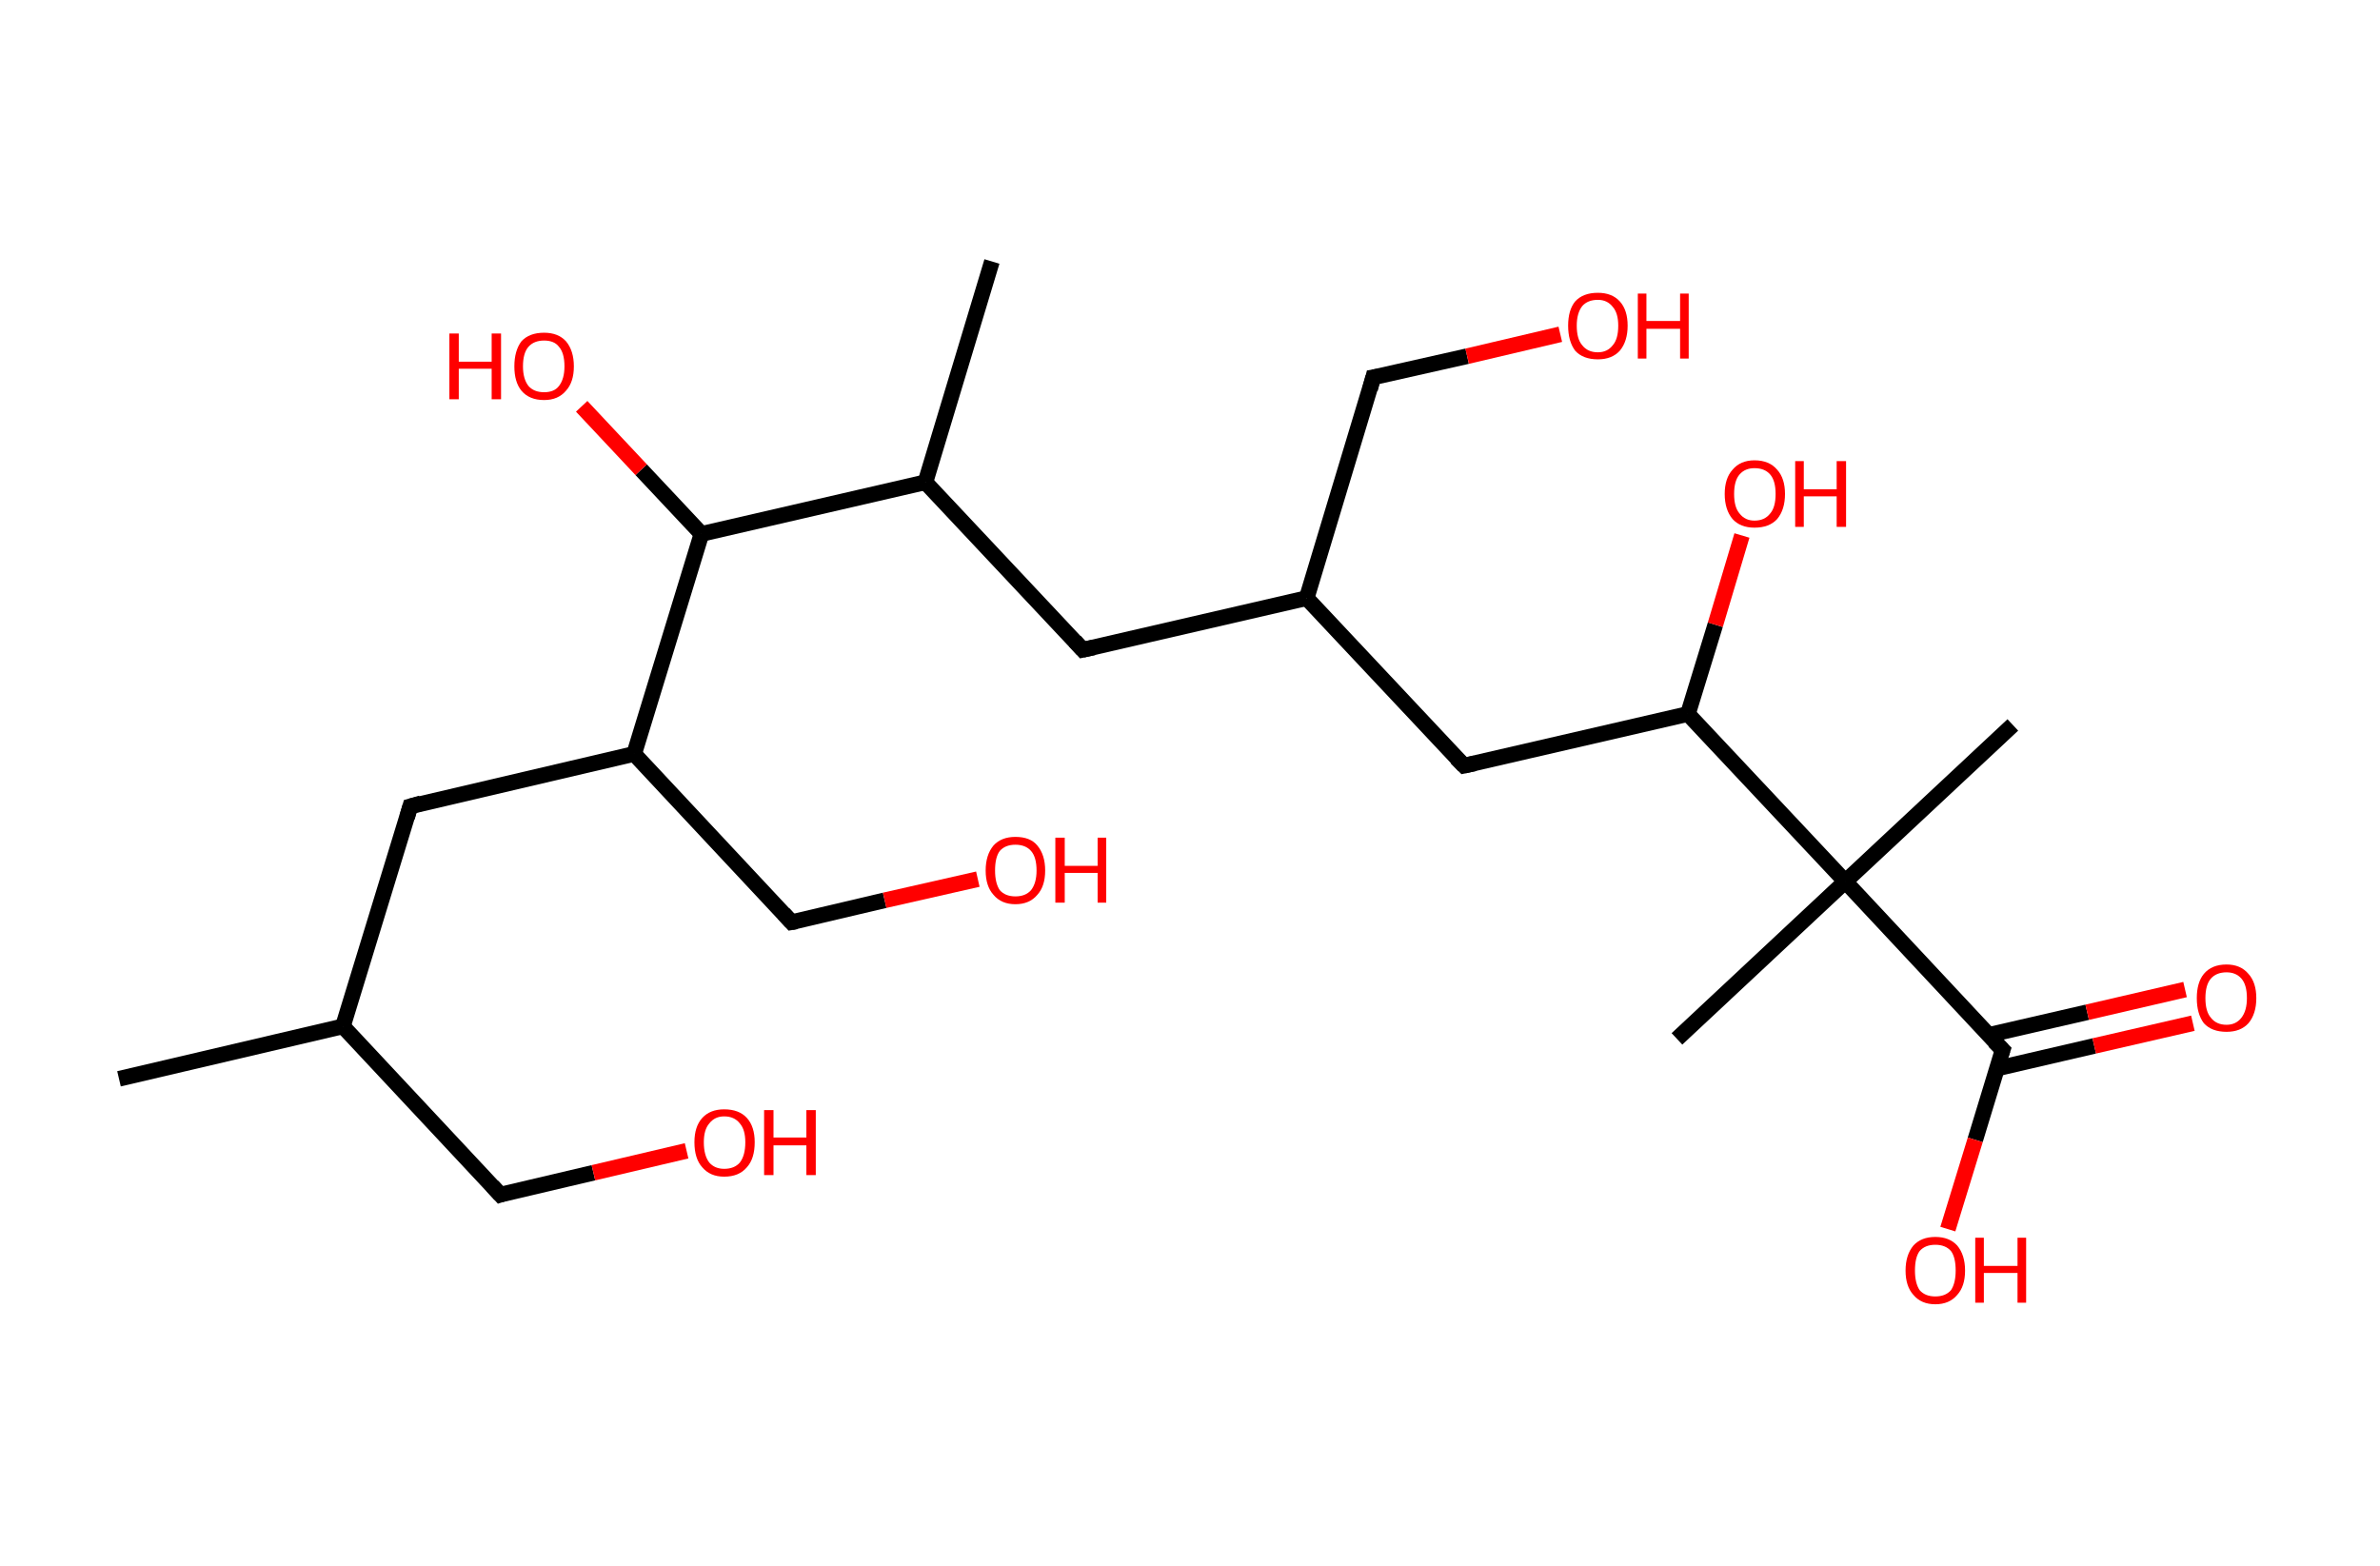 <?xml version='1.0' encoding='ASCII' standalone='yes'?>
<svg xmlns="http://www.w3.org/2000/svg" xmlns:rdkit="http://www.rdkit.org/xml" xmlns:xlink="http://www.w3.org/1999/xlink" version="1.1" baseProfile="full" xml:space="preserve" width="304px" height="200px" viewBox="0 0 304 200">
<!-- END OF HEADER -->
<rect style="opacity:1.0;fill:#FFFFFF;stroke:none" width="304.0" height="200.0" x="0.0" y="0.0"> </rect>
<path class="bond-0 atom-0 atom-1" d="M 15.2,137.8 L 43.8,131.1" style="fill:none;fill-rule:evenodd;stroke:#000000;stroke-width:2.0px;stroke-linecap:butt;stroke-linejoin:miter;stroke-opacity:1"/>
<path class="bond-1 atom-1 atom-2" d="M 43.8,131.1 L 63.9,152.6" style="fill:none;fill-rule:evenodd;stroke:#000000;stroke-width:2.0px;stroke-linecap:butt;stroke-linejoin:miter;stroke-opacity:1"/>
<path class="bond-2 atom-2 atom-3" d="M 63.9,152.6 L 75.8,149.8" style="fill:none;fill-rule:evenodd;stroke:#000000;stroke-width:2.0px;stroke-linecap:butt;stroke-linejoin:miter;stroke-opacity:1"/>
<path class="bond-2 atom-2 atom-3" d="M 75.8,149.8 L 87.7,147.0" style="fill:none;fill-rule:evenodd;stroke:#FF0000;stroke-width:2.0px;stroke-linecap:butt;stroke-linejoin:miter;stroke-opacity:1"/>
<path class="bond-3 atom-1 atom-4" d="M 43.8,131.1 L 52.4,103.0" style="fill:none;fill-rule:evenodd;stroke:#000000;stroke-width:2.0px;stroke-linecap:butt;stroke-linejoin:miter;stroke-opacity:1"/>
<path class="bond-4 atom-4 atom-5" d="M 52.4,103.0 L 81.0,96.3" style="fill:none;fill-rule:evenodd;stroke:#000000;stroke-width:2.0px;stroke-linecap:butt;stroke-linejoin:miter;stroke-opacity:1"/>
<path class="bond-5 atom-5 atom-6" d="M 81.0,96.3 L 101.1,117.8" style="fill:none;fill-rule:evenodd;stroke:#000000;stroke-width:2.0px;stroke-linecap:butt;stroke-linejoin:miter;stroke-opacity:1"/>
<path class="bond-6 atom-6 atom-7" d="M 101.1,117.8 L 113.0,115.0" style="fill:none;fill-rule:evenodd;stroke:#000000;stroke-width:2.0px;stroke-linecap:butt;stroke-linejoin:miter;stroke-opacity:1"/>
<path class="bond-6 atom-6 atom-7" d="M 113.0,115.0 L 124.9,112.3" style="fill:none;fill-rule:evenodd;stroke:#FF0000;stroke-width:2.0px;stroke-linecap:butt;stroke-linejoin:miter;stroke-opacity:1"/>
<path class="bond-7 atom-5 atom-8" d="M 81.0,96.3 L 89.6,68.2" style="fill:none;fill-rule:evenodd;stroke:#000000;stroke-width:2.0px;stroke-linecap:butt;stroke-linejoin:miter;stroke-opacity:1"/>
<path class="bond-8 atom-8 atom-9" d="M 89.6,68.2 L 81.9,60.0" style="fill:none;fill-rule:evenodd;stroke:#000000;stroke-width:2.0px;stroke-linecap:butt;stroke-linejoin:miter;stroke-opacity:1"/>
<path class="bond-8 atom-8 atom-9" d="M 81.9,60.0 L 74.3,51.9" style="fill:none;fill-rule:evenodd;stroke:#FF0000;stroke-width:2.0px;stroke-linecap:butt;stroke-linejoin:miter;stroke-opacity:1"/>
<path class="bond-9 atom-8 atom-10" d="M 89.6,68.2 L 118.2,61.6" style="fill:none;fill-rule:evenodd;stroke:#000000;stroke-width:2.0px;stroke-linecap:butt;stroke-linejoin:miter;stroke-opacity:1"/>
<path class="bond-10 atom-10 atom-11" d="M 118.2,61.6 L 126.7,33.4" style="fill:none;fill-rule:evenodd;stroke:#000000;stroke-width:2.0px;stroke-linecap:butt;stroke-linejoin:miter;stroke-opacity:1"/>
<path class="bond-11 atom-10 atom-12" d="M 118.2,61.6 L 138.3,83.0" style="fill:none;fill-rule:evenodd;stroke:#000000;stroke-width:2.0px;stroke-linecap:butt;stroke-linejoin:miter;stroke-opacity:1"/>
<path class="bond-12 atom-12 atom-13" d="M 138.3,83.0 L 166.9,76.4" style="fill:none;fill-rule:evenodd;stroke:#000000;stroke-width:2.0px;stroke-linecap:butt;stroke-linejoin:miter;stroke-opacity:1"/>
<path class="bond-13 atom-13 atom-14" d="M 166.9,76.4 L 175.4,48.2" style="fill:none;fill-rule:evenodd;stroke:#000000;stroke-width:2.0px;stroke-linecap:butt;stroke-linejoin:miter;stroke-opacity:1"/>
<path class="bond-14 atom-14 atom-15" d="M 175.4,48.2 L 187.4,45.5" style="fill:none;fill-rule:evenodd;stroke:#000000;stroke-width:2.0px;stroke-linecap:butt;stroke-linejoin:miter;stroke-opacity:1"/>
<path class="bond-14 atom-14 atom-15" d="M 187.4,45.5 L 199.3,42.7" style="fill:none;fill-rule:evenodd;stroke:#FF0000;stroke-width:2.0px;stroke-linecap:butt;stroke-linejoin:miter;stroke-opacity:1"/>
<path class="bond-15 atom-13 atom-16" d="M 166.9,76.4 L 187.0,97.8" style="fill:none;fill-rule:evenodd;stroke:#000000;stroke-width:2.0px;stroke-linecap:butt;stroke-linejoin:miter;stroke-opacity:1"/>
<path class="bond-16 atom-16 atom-17" d="M 187.0,97.8 L 215.6,91.2" style="fill:none;fill-rule:evenodd;stroke:#000000;stroke-width:2.0px;stroke-linecap:butt;stroke-linejoin:miter;stroke-opacity:1"/>
<path class="bond-17 atom-17 atom-18" d="M 215.6,91.2 L 219.1,79.8" style="fill:none;fill-rule:evenodd;stroke:#000000;stroke-width:2.0px;stroke-linecap:butt;stroke-linejoin:miter;stroke-opacity:1"/>
<path class="bond-17 atom-17 atom-18" d="M 219.1,79.8 L 222.5,68.4" style="fill:none;fill-rule:evenodd;stroke:#FF0000;stroke-width:2.0px;stroke-linecap:butt;stroke-linejoin:miter;stroke-opacity:1"/>
<path class="bond-18 atom-17 atom-19" d="M 215.6,91.2 L 235.7,112.6" style="fill:none;fill-rule:evenodd;stroke:#000000;stroke-width:2.0px;stroke-linecap:butt;stroke-linejoin:miter;stroke-opacity:1"/>
<path class="bond-19 atom-19 atom-20" d="M 235.7,112.6 L 214.2,132.7" style="fill:none;fill-rule:evenodd;stroke:#000000;stroke-width:2.0px;stroke-linecap:butt;stroke-linejoin:miter;stroke-opacity:1"/>
<path class="bond-20 atom-19 atom-21" d="M 235.7,112.6 L 257.1,92.6" style="fill:none;fill-rule:evenodd;stroke:#000000;stroke-width:2.0px;stroke-linecap:butt;stroke-linejoin:miter;stroke-opacity:1"/>
<path class="bond-21 atom-19 atom-22" d="M 235.7,112.6 L 255.8,134.1" style="fill:none;fill-rule:evenodd;stroke:#000000;stroke-width:2.0px;stroke-linecap:butt;stroke-linejoin:miter;stroke-opacity:1"/>
<path class="bond-22 atom-22 atom-23" d="M 255.0,136.5 L 267.5,133.6" style="fill:none;fill-rule:evenodd;stroke:#000000;stroke-width:2.0px;stroke-linecap:butt;stroke-linejoin:miter;stroke-opacity:1"/>
<path class="bond-22 atom-22 atom-23" d="M 267.5,133.6 L 280.1,130.7" style="fill:none;fill-rule:evenodd;stroke:#FF0000;stroke-width:2.0px;stroke-linecap:butt;stroke-linejoin:miter;stroke-opacity:1"/>
<path class="bond-22 atom-22 atom-23" d="M 254.0,132.2 L 266.6,129.3" style="fill:none;fill-rule:evenodd;stroke:#000000;stroke-width:2.0px;stroke-linecap:butt;stroke-linejoin:miter;stroke-opacity:1"/>
<path class="bond-22 atom-22 atom-23" d="M 266.6,129.3 L 279.1,126.4" style="fill:none;fill-rule:evenodd;stroke:#FF0000;stroke-width:2.0px;stroke-linecap:butt;stroke-linejoin:miter;stroke-opacity:1"/>
<path class="bond-23 atom-22 atom-24" d="M 255.8,134.1 L 252.3,145.6" style="fill:none;fill-rule:evenodd;stroke:#000000;stroke-width:2.0px;stroke-linecap:butt;stroke-linejoin:miter;stroke-opacity:1"/>
<path class="bond-23 atom-22 atom-24" d="M 252.3,145.6 L 248.8,157.0" style="fill:none;fill-rule:evenodd;stroke:#FF0000;stroke-width:2.0px;stroke-linecap:butt;stroke-linejoin:miter;stroke-opacity:1"/>
<path d="M 62.9,151.5 L 63.9,152.6 L 64.5,152.4" style="fill:none;stroke:#000000;stroke-width:2.0px;stroke-linecap:butt;stroke-linejoin:miter;stroke-opacity:1;"/>
<path d="M 52.0,104.4 L 52.4,103.0 L 53.8,102.6" style="fill:none;stroke:#000000;stroke-width:2.0px;stroke-linecap:butt;stroke-linejoin:miter;stroke-opacity:1;"/>
<path d="M 100.1,116.7 L 101.1,117.8 L 101.7,117.7" style="fill:none;stroke:#000000;stroke-width:2.0px;stroke-linecap:butt;stroke-linejoin:miter;stroke-opacity:1;"/>
<path d="M 137.3,81.9 L 138.3,83.0 L 139.7,82.7" style="fill:none;stroke:#000000;stroke-width:2.0px;stroke-linecap:butt;stroke-linejoin:miter;stroke-opacity:1;"/>
<path d="M 175.0,49.7 L 175.4,48.2 L 176.0,48.1" style="fill:none;stroke:#000000;stroke-width:2.0px;stroke-linecap:butt;stroke-linejoin:miter;stroke-opacity:1;"/>
<path d="M 186.0,96.8 L 187.0,97.8 L 188.4,97.5" style="fill:none;stroke:#000000;stroke-width:2.0px;stroke-linecap:butt;stroke-linejoin:miter;stroke-opacity:1;"/>
<path d="M 254.7,133.0 L 255.8,134.1 L 255.6,134.7" style="fill:none;stroke:#000000;stroke-width:2.0px;stroke-linecap:butt;stroke-linejoin:miter;stroke-opacity:1;"/>
<path class="atom-3" d="M 88.7 145.9 Q 88.7 143.9, 89.7 142.8 Q 90.7 141.7, 92.5 141.7 Q 94.4 141.7, 95.4 142.8 Q 96.4 143.9, 96.4 145.9 Q 96.4 148.0, 95.4 149.1 Q 94.4 150.3, 92.5 150.3 Q 90.7 150.3, 89.7 149.1 Q 88.7 148.0, 88.7 145.9 M 92.5 149.3 Q 93.8 149.3, 94.5 148.5 Q 95.2 147.6, 95.2 145.9 Q 95.2 144.3, 94.5 143.5 Q 93.8 142.6, 92.5 142.6 Q 91.3 142.6, 90.6 143.5 Q 89.9 144.3, 89.9 145.9 Q 89.9 147.6, 90.6 148.5 Q 91.3 149.3, 92.5 149.3 " fill="#FF0000"/>
<path class="atom-3" d="M 97.6 141.8 L 98.8 141.8 L 98.8 145.3 L 103.0 145.3 L 103.0 141.8 L 104.2 141.8 L 104.2 150.1 L 103.0 150.1 L 103.0 146.3 L 98.8 146.3 L 98.8 150.1 L 97.6 150.1 L 97.6 141.8 " fill="#FF0000"/>
<path class="atom-7" d="M 125.9 111.2 Q 125.9 109.2, 126.9 108.0 Q 127.9 106.9, 129.7 106.9 Q 131.6 106.9, 132.5 108.0 Q 133.5 109.2, 133.5 111.2 Q 133.5 113.2, 132.5 114.3 Q 131.5 115.5, 129.7 115.5 Q 127.9 115.5, 126.9 114.3 Q 125.9 113.2, 125.9 111.2 M 129.7 114.5 Q 131.0 114.5, 131.7 113.7 Q 132.4 112.8, 132.4 111.2 Q 132.4 109.5, 131.7 108.7 Q 131.0 107.9, 129.7 107.9 Q 128.4 107.9, 127.7 108.7 Q 127.1 109.5, 127.1 111.2 Q 127.1 112.8, 127.7 113.7 Q 128.4 114.5, 129.7 114.5 " fill="#FF0000"/>
<path class="atom-7" d="M 134.8 107.0 L 136.0 107.0 L 136.0 110.6 L 140.2 110.6 L 140.2 107.0 L 141.3 107.0 L 141.3 115.3 L 140.2 115.3 L 140.2 111.5 L 136.0 111.5 L 136.0 115.3 L 134.8 115.3 L 134.8 107.0 " fill="#FF0000"/>
<path class="atom-9" d="M 57.4 42.6 L 58.6 42.6 L 58.6 46.2 L 62.8 46.2 L 62.8 42.6 L 64.0 42.6 L 64.0 51.0 L 62.8 51.0 L 62.8 47.1 L 58.6 47.1 L 58.6 51.0 L 57.4 51.0 L 57.4 42.6 " fill="#FF0000"/>
<path class="atom-9" d="M 65.7 46.8 Q 65.7 44.8, 66.6 43.6 Q 67.6 42.5, 69.5 42.5 Q 71.3 42.5, 72.3 43.6 Q 73.3 44.8, 73.3 46.8 Q 73.3 48.8, 72.3 49.9 Q 71.3 51.1, 69.5 51.1 Q 67.6 51.1, 66.6 49.9 Q 65.7 48.8, 65.7 46.8 M 69.5 50.1 Q 70.8 50.1, 71.4 49.3 Q 72.1 48.4, 72.1 46.8 Q 72.1 45.1, 71.4 44.3 Q 70.8 43.5, 69.5 43.5 Q 68.2 43.5, 67.5 44.3 Q 66.8 45.1, 66.8 46.8 Q 66.8 48.4, 67.5 49.3 Q 68.2 50.1, 69.5 50.1 " fill="#FF0000"/>
<path class="atom-15" d="M 200.3 41.6 Q 200.3 39.6, 201.2 38.5 Q 202.2 37.4, 204.1 37.4 Q 205.9 37.4, 206.9 38.5 Q 207.9 39.6, 207.9 41.6 Q 207.9 43.6, 206.9 44.8 Q 205.9 45.9, 204.1 45.9 Q 202.2 45.9, 201.2 44.8 Q 200.3 43.6, 200.3 41.6 M 204.1 45.0 Q 205.3 45.0, 206.0 44.1 Q 206.7 43.3, 206.7 41.6 Q 206.7 40.0, 206.0 39.2 Q 205.3 38.3, 204.1 38.3 Q 202.8 38.3, 202.1 39.1 Q 201.4 40.0, 201.4 41.6 Q 201.4 43.3, 202.1 44.1 Q 202.8 45.0, 204.1 45.0 " fill="#FF0000"/>
<path class="atom-15" d="M 209.2 37.5 L 210.3 37.5 L 210.3 41.0 L 214.6 41.0 L 214.6 37.5 L 215.7 37.5 L 215.7 45.8 L 214.6 45.8 L 214.6 42.0 L 210.3 42.0 L 210.3 45.8 L 209.2 45.8 L 209.2 37.5 " fill="#FF0000"/>
<path class="atom-18" d="M 220.3 63.1 Q 220.3 61.1, 221.3 60.0 Q 222.3 58.8, 224.1 58.8 Q 226.0 58.8, 227.0 60.0 Q 228.0 61.1, 228.0 63.1 Q 228.0 65.1, 227.0 66.3 Q 226.0 67.4, 224.1 67.4 Q 222.3 67.4, 221.3 66.3 Q 220.3 65.1, 220.3 63.1 M 224.1 66.5 Q 225.4 66.5, 226.1 65.6 Q 226.8 64.8, 226.8 63.1 Q 226.8 61.4, 226.1 60.6 Q 225.4 59.8, 224.1 59.8 Q 222.9 59.8, 222.2 60.6 Q 221.5 61.4, 221.5 63.1 Q 221.5 64.8, 222.2 65.6 Q 222.9 66.5, 224.1 66.5 " fill="#FF0000"/>
<path class="atom-18" d="M 229.3 58.9 L 230.4 58.9 L 230.4 62.5 L 234.6 62.5 L 234.6 58.9 L 235.8 58.9 L 235.8 67.3 L 234.6 67.3 L 234.6 63.4 L 230.4 63.4 L 230.4 67.3 L 229.3 67.3 L 229.3 58.9 " fill="#FF0000"/>
<path class="atom-23" d="M 280.6 127.5 Q 280.6 125.5, 281.5 124.4 Q 282.5 123.2, 284.4 123.2 Q 286.2 123.2, 287.2 124.4 Q 288.2 125.5, 288.2 127.5 Q 288.2 129.5, 287.2 130.7 Q 286.2 131.8, 284.4 131.8 Q 282.5 131.8, 281.5 130.7 Q 280.6 129.5, 280.6 127.5 M 284.4 130.9 Q 285.6 130.9, 286.3 130.0 Q 287.0 129.1, 287.0 127.5 Q 287.0 125.8, 286.3 125.0 Q 285.6 124.2, 284.4 124.2 Q 283.1 124.2, 282.4 125.0 Q 281.7 125.8, 281.7 127.5 Q 281.7 129.2, 282.4 130.0 Q 283.1 130.9, 284.4 130.9 " fill="#FF0000"/>
<path class="atom-24" d="M 243.4 162.3 Q 243.4 160.3, 244.4 159.1 Q 245.4 158.0, 247.2 158.0 Q 249.0 158.0, 250.0 159.1 Q 251.0 160.3, 251.0 162.3 Q 251.0 164.3, 250.0 165.4 Q 249.0 166.6, 247.2 166.6 Q 245.4 166.6, 244.4 165.4 Q 243.4 164.3, 243.4 162.3 M 247.2 165.6 Q 248.5 165.6, 249.2 164.8 Q 249.8 163.9, 249.8 162.3 Q 249.8 160.6, 249.2 159.8 Q 248.5 159.0, 247.2 159.0 Q 245.9 159.0, 245.2 159.8 Q 244.6 160.6, 244.6 162.3 Q 244.6 163.9, 245.2 164.8 Q 245.9 165.6, 247.2 165.6 " fill="#FF0000"/>
<path class="atom-24" d="M 252.3 158.1 L 253.4 158.1 L 253.4 161.7 L 257.7 161.7 L 257.7 158.1 L 258.8 158.1 L 258.8 166.4 L 257.7 166.4 L 257.7 162.6 L 253.4 162.6 L 253.4 166.4 L 252.3 166.4 L 252.3 158.1 " fill="#FF0000"/>
</svg>
